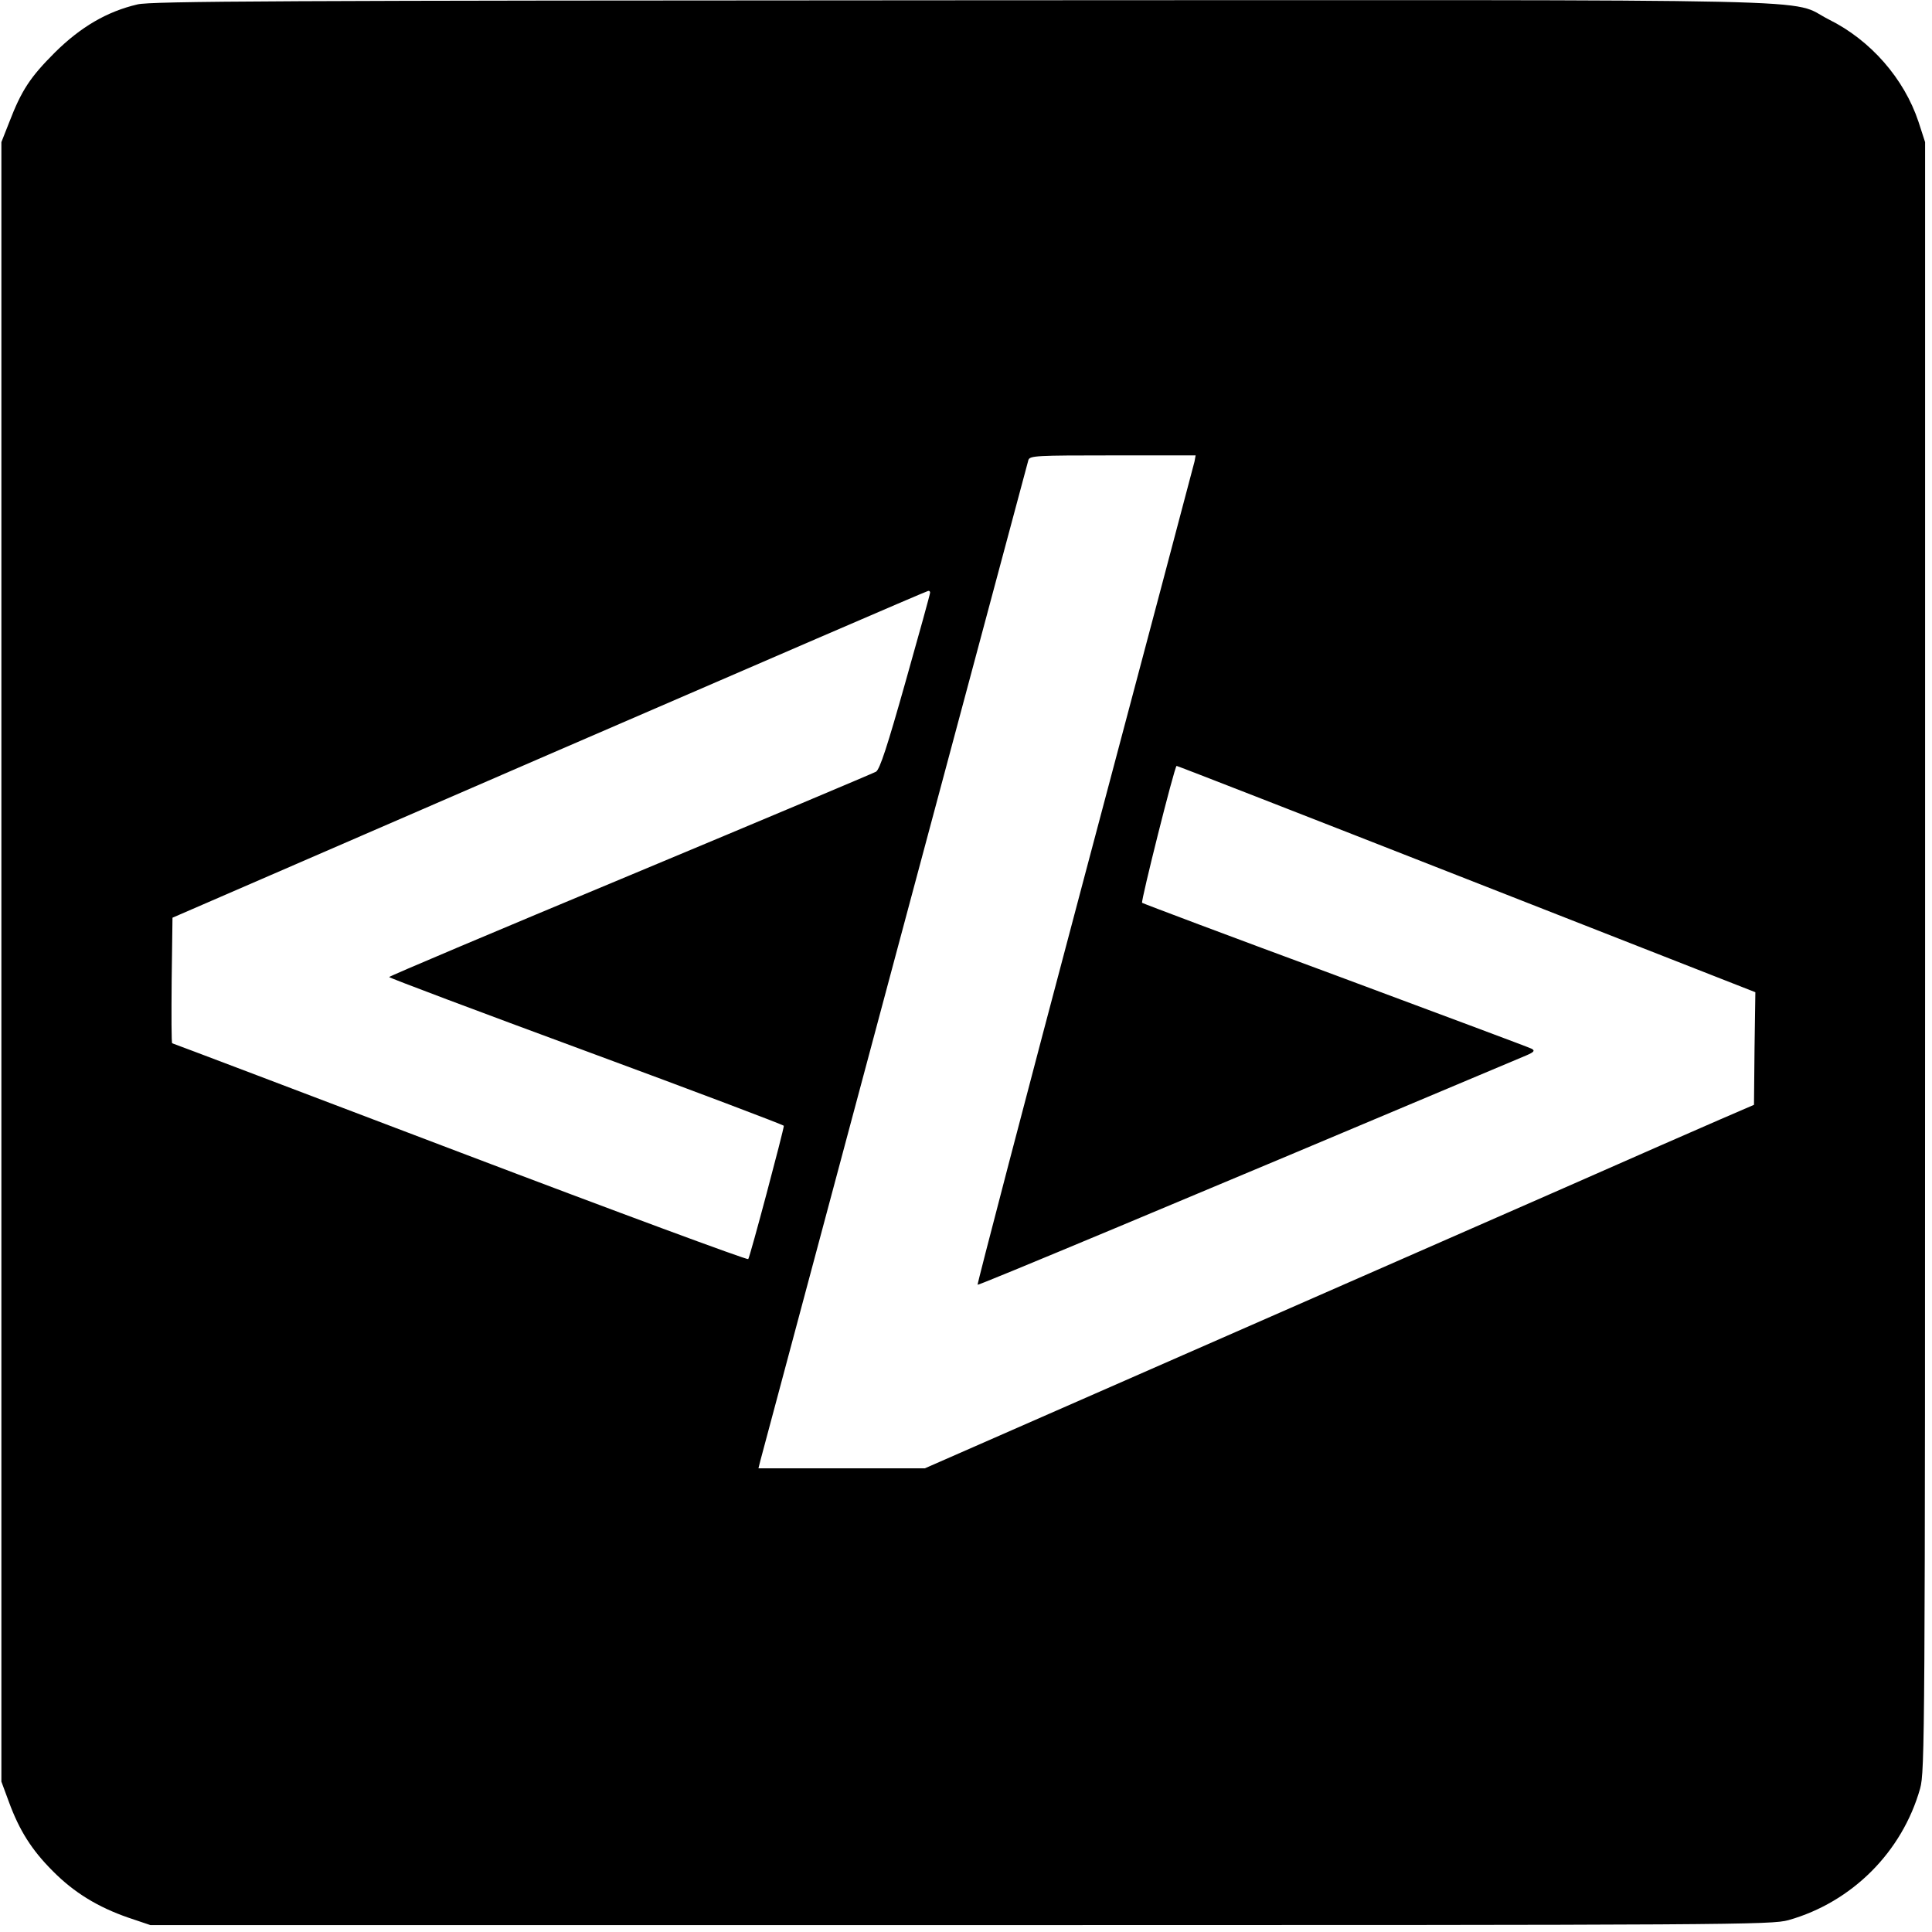 <?xml version="1.0" standalone="no"?>
<!DOCTYPE svg PUBLIC "-//W3C//DTD SVG 20010904//EN"
 "http://www.w3.org/TR/2001/REC-SVG-20010904/DTD/svg10.dtd">
<svg version="1.0" xmlns="http://www.w3.org/2000/svg"
 width="700pt" height="700pt" viewBox="0 0 700 700"
 preserveAspectRatio="xMidYMid meet">
<g transform="translate(0,700) scale(0.1,-0.1)"
fill="#000000" stroke="none">
<path d="M498 6984 c-111 -26 -206 -82 -299 -174 -90 -90 -121 -137 -166 -254
l-28 -71 0 -2970 0 -2970 27 -73 c38 -104 83 -175 159 -251 77 -78 164 -131
274 -169 l80 -27 2935 0 c2818 0 2938 1 3000 18 230 65 412 247 477 477 17 62
18 183 18 3015 l0 2950 -24 74 c-52 156 -173 295 -324 370 -155 78 132 71
-3137 70 -2473 -1 -2944 -3 -2992 -15z m3830 -1656 c-3 -13 -182 -688 -398
-1501 -216 -813 -390 -1480 -388 -1482 3 -3 695 286 1988 831 28 12 32 17 20
24 -9 5 -329 124 -710 266 -382 141 -698 260 -702 263 -5 5 117 492 125 496 1
1 473 -183 1049 -409 l1048 -411 -3 -204 -2 -204 -125 -54 c-69 -30 -323 -141
-565 -248 -242 -106 -862 -378 -1377 -604 l-937 -411 -301 0 -302 0 7 28 c10
39 965 3604 971 3625 5 16 28 17 306 17 l300 0 -4 -22z m-958 -475 c0 -5 -40
-150 -89 -323 -66 -234 -93 -317 -107 -326 -11 -6 -412 -175 -891 -375 -480
-200 -873 -366 -873 -369 0 -3 322 -124 715 -269 393 -145 715 -267 715 -270
0 -14 -123 -477 -129 -483 -3 -4 -474 170 -1045 387 -571 217 -1040 395 -1042
395 -3 0 -3 102 -2 227 l3 228 1365 592 c751 325 1368 592 1373 592 4 1 7 -2
7 -6z"/>
</g>
</svg>
